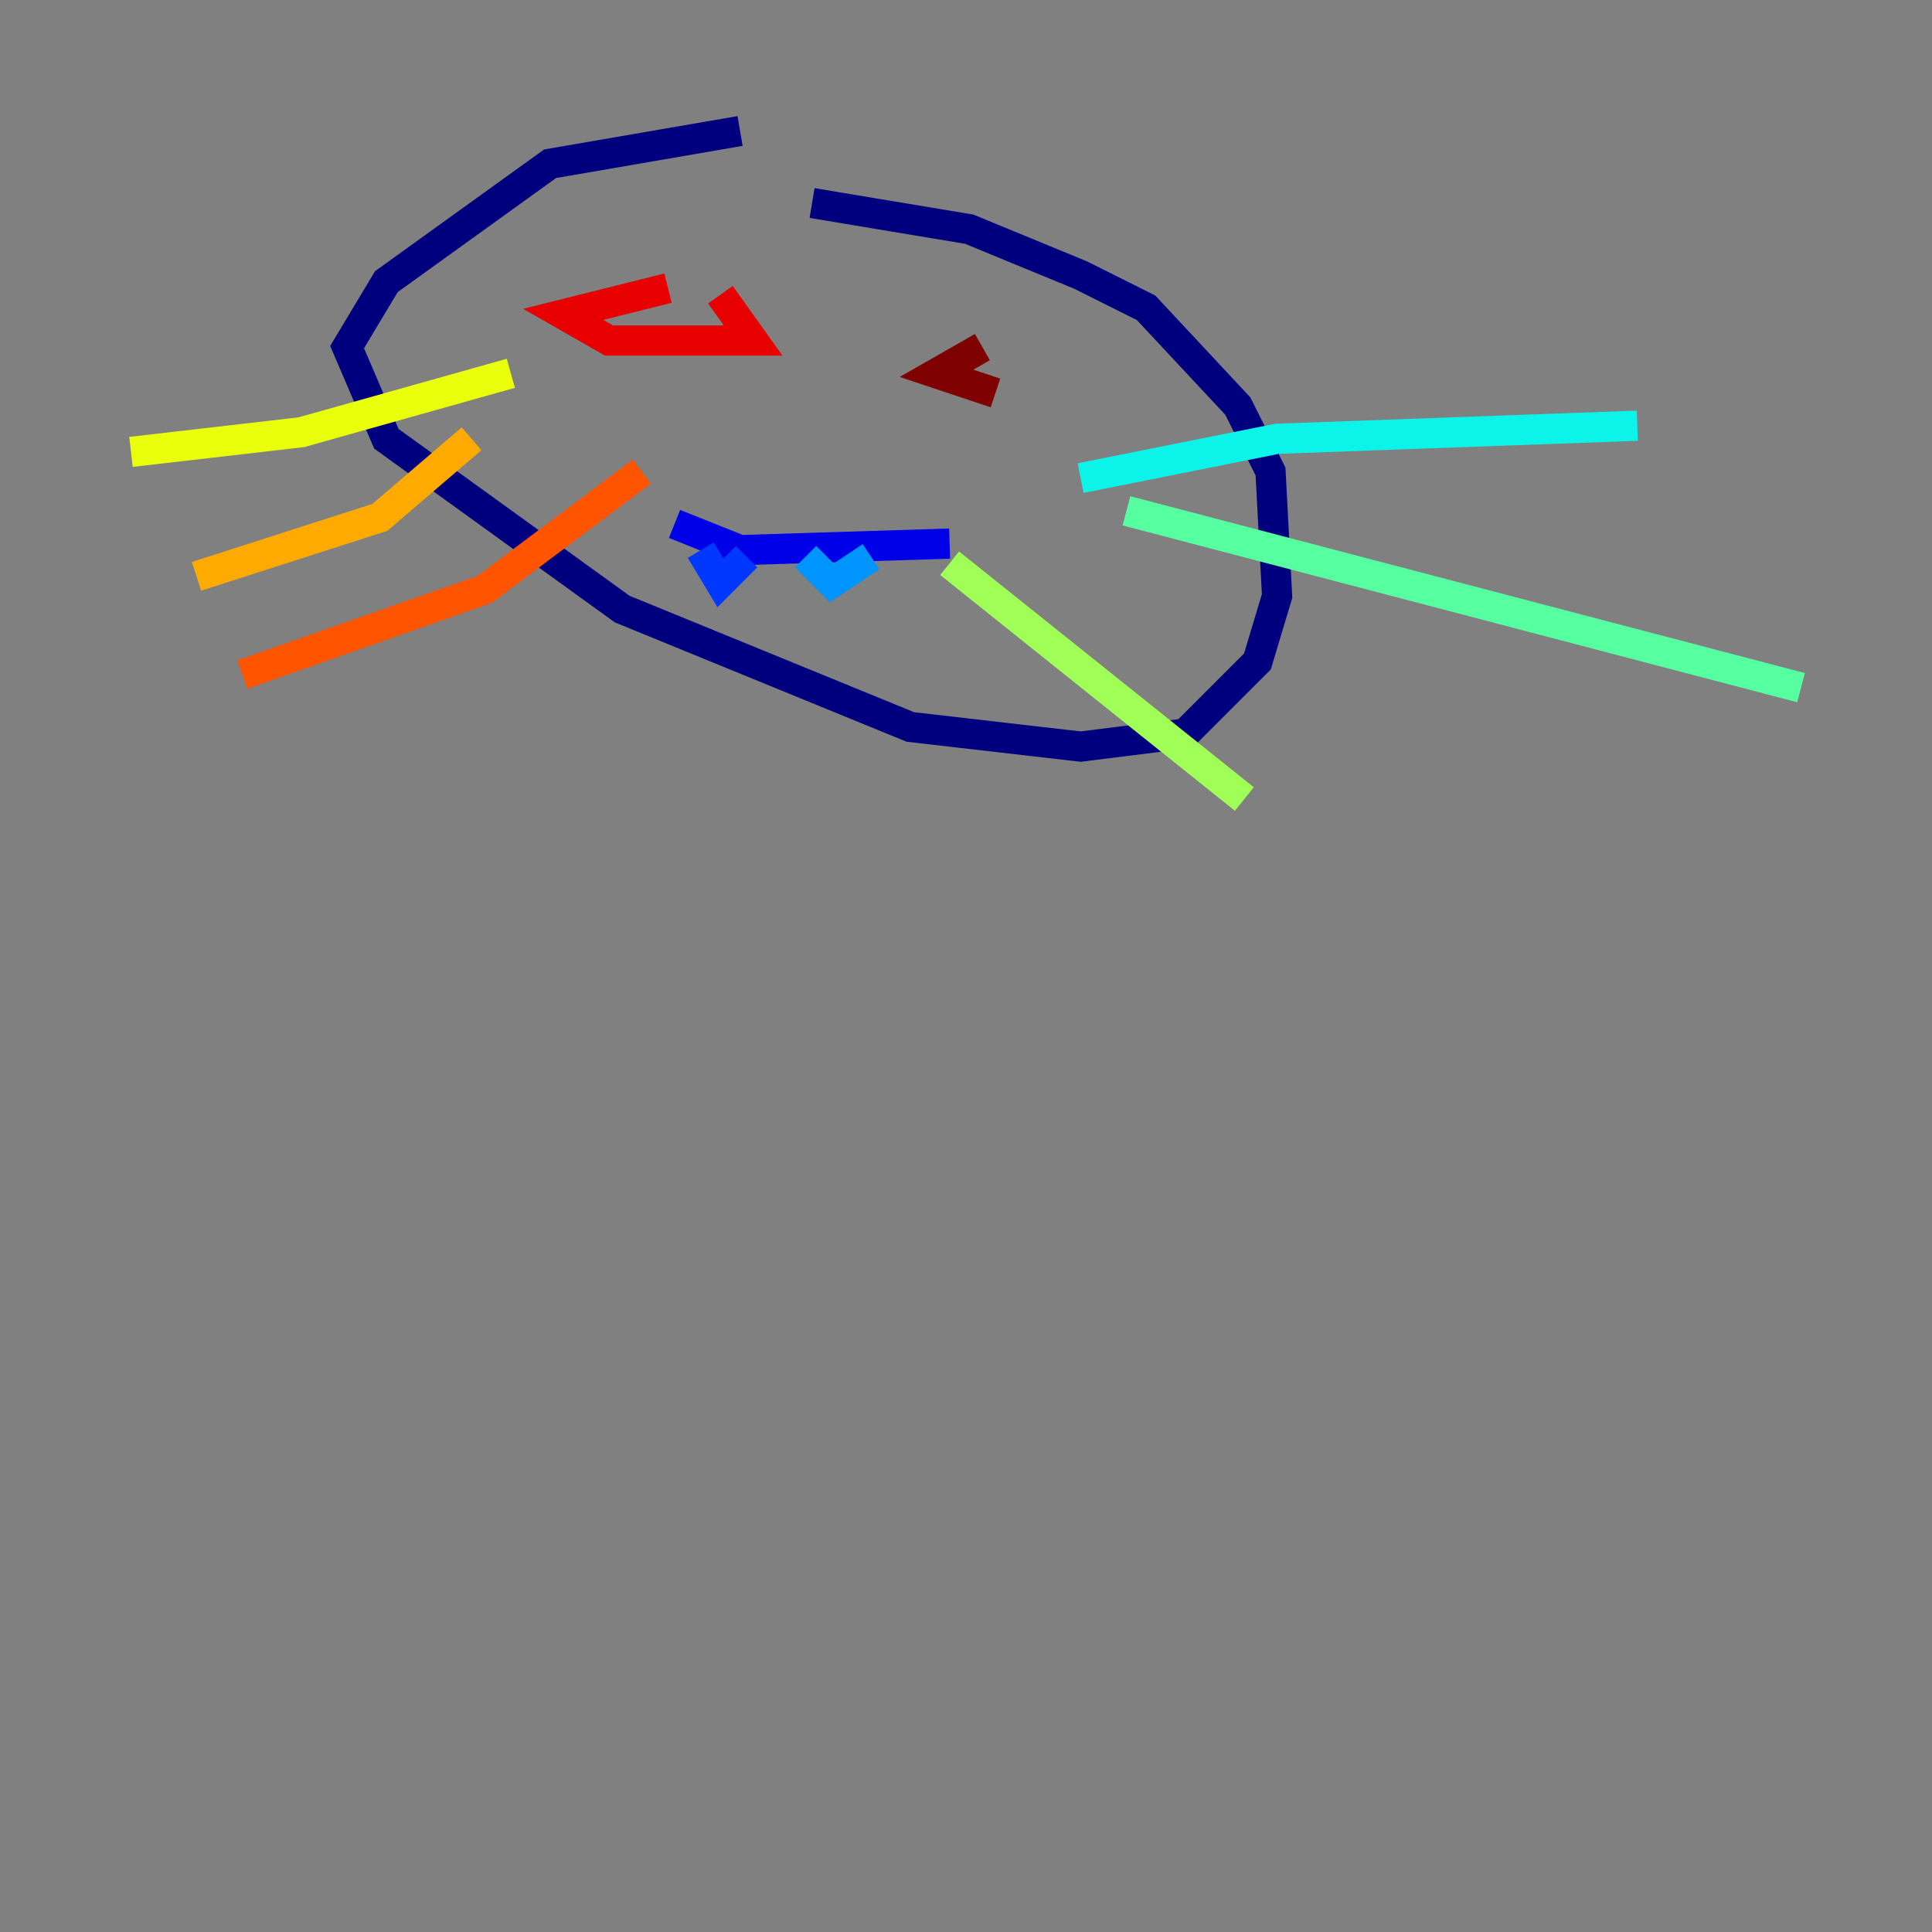 <?xml version="1.0" encoding="utf-8" ?>
<svg baseProfile="tiny" height="128" version="1.2" viewBox="0,0,128,128" width="128" xmlns="http://www.w3.org/2000/svg" xmlns:ev="http://www.w3.org/2001/xml-events" xmlns:xlink="http://www.w3.org/1999/xlink"><rect x="0" y="0" width="128" height="128" fill="#808080" stroke="none"/><defs /><polyline fill="none" points="49.031,8.678 36.447,10.848 25.6,18.658 22.997,22.997 25.6,29.071 41.22,40.352 60.312,48.163 71.593,49.464 78.536,48.597 83.308,43.824 84.61,39.485 84.176,31.241 82.007,26.902 75.932,20.393 71.593,18.224 64.217,15.186 53.803,13.451" stroke="#00007f" stroke-width="2" /><polyline fill="none" points="44.691,34.712 49.031,36.447 62.915,36.014" stroke="#0000e8" stroke-width="2" /><polyline fill="none" points="46.427,36.447 47.729,38.617 49.464,36.881" stroke="#0038ff" stroke-width="2" /><polyline fill="none" points="53.37,36.881 55.105,38.617 57.709,36.881" stroke="#0094ff" stroke-width="2" /><polyline fill="none" points="71.593,31.675 84.61,29.071 108.475,28.203" stroke="#0cf4ea" stroke-width="2" /><polyline fill="none" points="74.63,33.844 119.322,45.559" stroke="#56ffa0" stroke-width="2" /><polyline fill="none" points="62.915,37.315 82.441,52.936" stroke="#a0ff56" stroke-width="2" /><polyline fill="none" points="33.844,24.732 19.959,28.637 8.678,29.939" stroke="#eaff0c" stroke-width="2" /><polyline fill="none" points="31.241,29.071 25.166,34.278 13.017,38.183" stroke="#ffaa00" stroke-width="2" /><polyline fill="none" points="42.522,31.241 32.108,39.051 16.054,44.691" stroke="#ff5500" stroke-width="2" /><polyline fill="none" points="44.258,19.091 37.315,20.827 40.352,22.563 49.898,22.563 47.729,19.525" stroke="#e80000" stroke-width="2" /><polyline fill="none" points="65.085,22.997 62.047,24.732 65.953,26.034" stroke="#7f0000" stroke-width="2" /></svg>